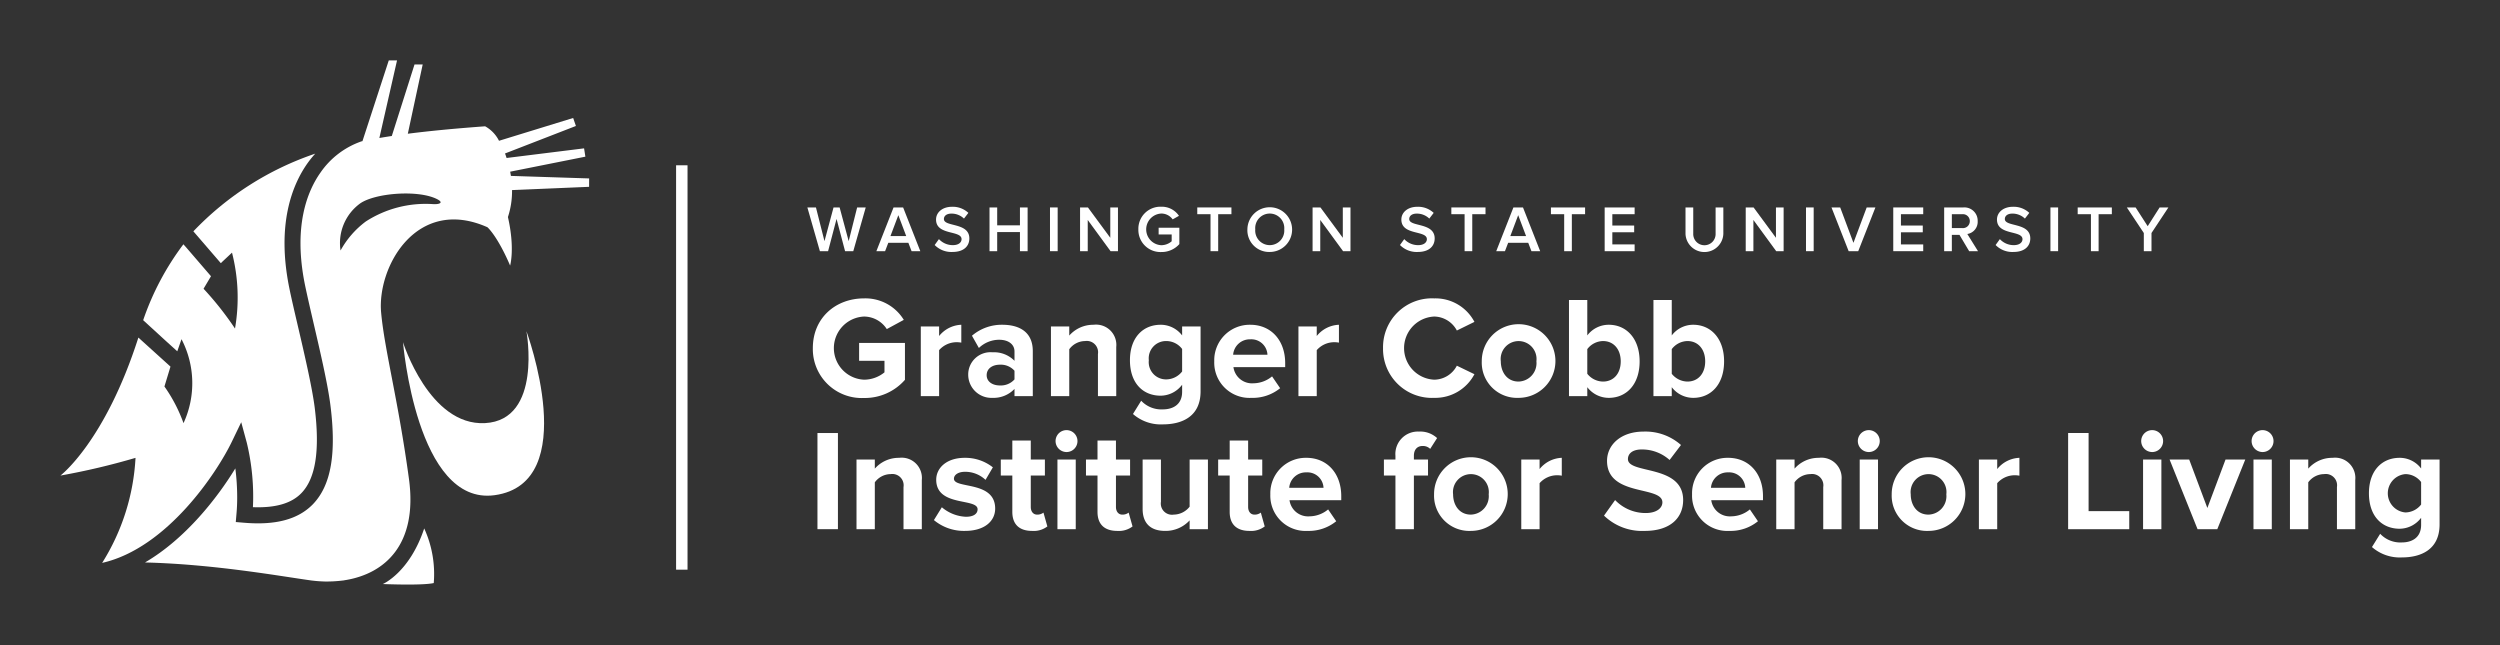 <svg id="Layer_1" data-name="Layer 1" xmlns="http://www.w3.org/2000/svg" viewBox="0 0 372.344 96.063">
  <rect x="0" y="0" width="372.344" height="96.063" fill="#333333" stroke="none"/>
  <g>
    <path id="fullLogo" d="M57.017,86.985s3.982-1.7,6.164-8.283a16.334,16.334,0,0,1,1.421,8.137c-1.763.396-7.585.146-7.585.146" style="fill: #fff"/>
    <path id="fullLogo-2" data-name="fullLogo" d="M78.406,49.332s2.429,13.233-6.174,13.686c-8.3.432-12.209-12.049-12.209-12.049S62.03,75.359,73.666,73.752c13.1-1.806,4.74-24.421,4.74-24.421" style="fill: #fff"/>
    <path id="fullLogo-3" data-name="fullLogo" d="M15.214,83.837a.033.033,0,0,1,.013-.003c9.7-2.209,17.135-13.529,19.314-18.073l1.387-2.877.835,3.08a34.133,34.133,0,0,1,.945,8.05c0,.499-.013,1.008-.04,1.524,3.346.126,5.735-.552,7.222-2.096,2.132-2.202,2.771-6.377,1.979-12.757-.393-3.054-1.52-7.911-2.522-12.199-.512-2.192-.995-4.265-1.287-5.732-1.87-9.374.452-15.196,2.728-18.426a15.444,15.444,0,0,1,1.164-1.444A44.989,44.989,0,0,0,28.8,34.454l4.085,4.737,1.67-1.563a27.033,27.033,0,0,1,.446,11.304,47.206,47.206,0,0,0-4.684-5.928L31.424,41.14l-3.683-4.278-.426-.479A40.433,40.433,0,0,0,21.325,47.687l3.21,2.941,1.869,1.693.629-1.803a14.2,14.2,0,0,1,.299,12.505,22.837,22.837,0,0,0-2.841-5.459L25.39,54.6l-4.78-4.324C15.64,65.8,9,70.83,9,70.83a104.639,104.639,0,0,0,11.184-2.638,32.635,32.635,0,0,1-4.97,15.645" style="fill: #fff"/>
    <path id="fullLogo-4" data-name="fullLogo" d="M87.738,27.825l-11.477.486a12.325,12.325,0,0,1-.612,4.015c1.071,4.684.326,7.225.326,7.225-1.919-4.468-3.38-5.708-3.38-5.708-10.542-4.681-16.463,5.905-15.828,12.734.516,5.612,2.555,13.06,4.142,24.747,1.337,9.833-3.643,14.085-9.371,15.06-.123.017-.249.04-.376.067a.391.391,0,0,0-.09.007,19.741,19.741,0,0,1-2.957.146.408.408,0,0,0-.11-.01c-.116,0-.226-.017-.343-.017-.446-.027-.885-.073-1.321-.126-4.458-.615-14.438-2.428-24.747-2.678,6.064-3.54,10.808-9.67,13.456-14.012a34.211,34.211,0,0,1,.276,4.288c0,.805-.027,1.653-.11,2.518l-.1,1.184,1.188.1c4.744.412,8.107-.492,10.306-2.758,2.688-2.801,3.516-7.468,2.605-14.707-.393-3.174-1.547-8.097-2.555-12.438-.502-2.172-.978-4.235-1.267-5.659-1.707-8.553.333-13.745,2.345-16.593A12.294,12.294,0,0,1,53.86,21.046c.04-.007.08-.017.123-.023L57.902,9h1.231L56.501,20.553c.609-.106,1.228-.203,1.853-.299L61.737,9.602h1.218L60.739,19.918c3.503-.449,7.302-.798,11.513-1.108a5.024,5.024,0,0,1,2.069,2.159l11.044-3.397.409,1.191-10.559,4.095c.083.216.166.442.233.672l11.543-1.434.193,1.238L75.985,25.57c.04.21.073.419.11.629l11.65.376ZM54.485,32.985a16.423,16.423,0,0,1,9.95-2.588c.935.07,1.726-.176.719-.709-2.764-1.457-9.208-.961-11.487.592A7.297,7.297,0,0,0,50.72,37.309a13.461,13.461,0,0,1,3.766-4.325" style="fill: #fff"/>
    <rect id="fullLogo-5" data-name="fullLogo" x="100.696" y="24.618" width="1.703" height="60.228" style="fill: #fff"/>
    <path id="fullLogo-6" data-name="fullLogo" d="M121.062,51.848c0-4.53,3.435-7.407,7.622-7.407a6.694,6.694,0,0,1,5.925,3.199l-2.533,1.374a4.055,4.055,0,0,0-3.392-1.868,4.707,4.707,0,0,0,0,9.404,4.832,4.832,0,0,0,3.048-1.095V53.737h-3.778V51.075h6.827v5.496a7.948,7.948,0,0,1-6.097,2.705A7.292,7.292,0,0,1,121.062,51.848Z" style="fill: #fff"/>
    <path id="fullLogo-7" data-name="fullLogo" d="M137.142,58.997v-10.37h2.727v1.417a4.456,4.456,0,0,1,3.306-1.675v2.663a3.62,3.62,0,0,0-.751-.064,3.472,3.472,0,0,0-2.555,1.181v6.849Z" style="fill: #fff"/>
    <path id="fullLogo-8" data-name="fullLogo" d="M151.096,58.997V57.924a4.292,4.292,0,0,1-3.285,1.331,3.454,3.454,0,0,1-3.607-3.436,3.318,3.318,0,0,1,3.607-3.349,4.263,4.263,0,0,1,3.285,1.267V52.342c0-1.052-.902-1.739-2.276-1.739a4.363,4.363,0,0,0-3.027,1.224l-1.031-1.825a6.804,6.804,0,0,1,4.53-1.632c2.361,0,4.53.945,4.53,3.929v6.698Zm0-2.49v-1.288a2.726,2.726,0,0,0-2.19-.902c-1.073,0-1.954.559-1.954,1.567,0,.967.88,1.524,1.954,1.524A2.728,2.728,0,0,0,151.096,56.507Z" style="fill: #fff"/>
    <path id="fullLogo-9" data-name="fullLogo" d="M163.525,58.997V52.728a1.683,1.683,0,0,0-1.911-1.933,2.953,2.953,0,0,0-2.362,1.224v6.978h-2.727v-10.37h2.727V49.98a4.748,4.748,0,0,1,3.628-1.61,3.017,3.017,0,0,1,3.371,3.306v7.321Z" style="fill: #fff"/>
    <path id="fullLogo-10" data-name="fullLogo" d="M168.741,61.659l1.224-1.975a4.122,4.122,0,0,0,3.242,1.288c1.31,0,2.856-.58,2.856-2.62V57.301a4.039,4.039,0,0,1-3.199,1.632c-2.598,0-4.573-1.825-4.573-5.281,0-3.392,1.954-5.282,4.573-5.282a3.994,3.994,0,0,1,3.199,1.589V48.627h2.748v9.662c0,3.95-3.049,4.916-5.604,4.916A6.284,6.284,0,0,1,168.741,61.659Zm7.321-6.333v-3.35a2.957,2.957,0,0,0-2.34-1.181,2.571,2.571,0,0,0-2.619,2.856,2.571,2.571,0,0,0,2.619,2.855A3.022,3.022,0,0,0,176.062,55.326Z" style="fill: #fff"/>
    <path id="fullLogo-11" data-name="fullLogo" d="M180.849,53.802a5.278,5.278,0,0,1,5.367-5.432c3.092,0,5.196,2.319,5.196,5.712v.601h-7.707a2.794,2.794,0,0,0,2.984,2.404,4.414,4.414,0,0,0,2.769-1.03l1.203,1.761a6.466,6.466,0,0,1-4.272,1.438A5.252,5.252,0,0,1,180.849,53.802Zm5.367-3.264a2.492,2.492,0,0,0-2.555,2.297h5.109A2.401,2.401,0,0,0,186.216,50.538Z" style="fill: #fff"/>
    <path id="fullLogo-12" data-name="fullLogo" d="M193.386,58.997v-10.37h2.727v1.417a4.457,4.457,0,0,1,3.306-1.675v2.663a3.619,3.619,0,0,0-.751-.064,3.472,3.472,0,0,0-2.555,1.181v6.849Z" style="fill: #fff"/>
    <path id="fullLogo-13" data-name="fullLogo" d="M205.987,51.848a7.276,7.276,0,0,1,7.622-7.407,6.555,6.555,0,0,1,5.99,3.499L216.98,49.228a3.881,3.881,0,0,0-3.371-2.083,4.707,4.707,0,0,0,0,9.404,3.84,3.84,0,0,0,3.371-2.083l2.619,1.267a6.595,6.595,0,0,1-5.99,3.522A7.276,7.276,0,0,1,205.987,51.848Z" style="fill: #fff"/>
    <path id="fullLogo-14" data-name="fullLogo" d="M220.692,53.802a5.485,5.485,0,1,1,5.475,5.453A5.252,5.252,0,0,1,220.692,53.802Zm8.137,0a2.672,2.672,0,1,0-5.303,0c0,1.632.945,3.027,2.641,3.027A2.744,2.744,0,0,0,228.829,53.802Z" style="fill: #fff"/>
    <path id="fullLogo-15" data-name="fullLogo" d="M233.68,58.997v-14.32h2.727v5.281a3.994,3.994,0,0,1,3.199-1.589c2.641,0,4.595,2.061,4.595,5.454,0,3.456-1.975,5.432-4.595,5.432a4.026,4.026,0,0,1-3.199-1.589v1.331Zm5.067-2.168c1.588,0,2.641-1.203,2.641-3.006s-1.052-3.027-2.641-3.027a3.008,3.008,0,0,0-2.34,1.202v3.671A3.034,3.034,0,0,0,238.747,56.829Z" style="fill: #fff"/>
    <path id="fullLogo-16" data-name="fullLogo" d="M246.26,58.997v-14.32h2.727v5.281a3.994,3.994,0,0,1,3.199-1.589c2.641,0,4.595,2.061,4.595,5.454,0,3.456-1.975,5.432-4.595,5.432a4.026,4.026,0,0,1-3.199-1.589v1.331Zm5.067-2.168c1.588,0,2.641-1.203,2.641-3.006s-1.052-3.027-2.641-3.027a3.008,3.008,0,0,0-2.34,1.202v3.671A3.034,3.034,0,0,0,251.327,56.829Z" style="fill: #fff"/>
    <path id="fullLogo-17" data-name="fullLogo" d="M121.75,78.814v-14.32h3.049v14.32Z" style="fill: #fff"/>
    <path id="fullLogo-18" data-name="fullLogo" d="M134.566,78.814V72.545a1.683,1.683,0,0,0-1.911-1.933,2.954,2.954,0,0,0-2.362,1.224v6.978h-2.727V68.444h2.727v1.353a4.746,4.746,0,0,1,3.628-1.61,3.016,3.016,0,0,1,3.371,3.306v7.321Z" style="fill: #fff"/>
    <path id="fullLogo-19" data-name="fullLogo" d="M139.095,77.461l1.181-1.911a5.931,5.931,0,0,0,3.585,1.417c1.181,0,1.739-.472,1.739-1.116,0-1.718-6.162-.322-6.162-4.401,0-1.738,1.524-3.263,4.251-3.263a6.622,6.622,0,0,1,4.186,1.417l-1.095,1.867a4.377,4.377,0,0,0-3.07-1.202c-.988,0-1.632.451-1.632,1.03,0,1.546,6.14.258,6.14,4.444,0,1.89-1.61,3.328-4.487,3.328A6.983,6.983,0,0,1,139.095,77.461Z" style="fill: #fff"/>
    <path id="fullLogo-20" data-name="fullLogo" d="M150.773,76.237v-5.41h-1.717V68.444h1.717V65.61h2.748v2.834h2.104v2.383h-2.104v4.68c0,.645.344,1.139.945,1.139a1.49,1.49,0,0,0,.945-.301l.58,2.061a3.366,3.366,0,0,1-2.276.666C151.804,79.071,150.773,78.084,150.773,76.237Z" style="fill: #fff"/>
    <path id="fullLogo-21" data-name="fullLogo" d="M157.213,65.696a1.632,1.632,0,1,1,1.632,1.631A1.644,1.644,0,0,1,157.213,65.696Zm.279,13.117V68.444h2.727V78.814Z" style="fill: #fff"/>
    <path id="fullLogo-22" data-name="fullLogo" d="M163.46,76.237v-5.41h-1.717V68.444H163.46V65.61h2.748v2.834h2.104v2.383h-2.104v4.68c0,.645.344,1.139.945,1.139a1.49,1.49,0,0,0,.945-.301l.58,2.061a3.366,3.366,0,0,1-2.276.666C164.491,79.071,163.46,78.084,163.46,76.237Z" style="fill: #fff"/>
    <path id="fullLogo-23" data-name="fullLogo" d="M177.179,78.814v-1.31a4.854,4.854,0,0,1-3.65,1.567c-2.276,0-3.349-1.245-3.349-3.264V68.444h2.727v6.29a1.667,1.667,0,0,0,1.911,1.911,3.052,3.052,0,0,0,2.362-1.182v-7.02h2.727V78.814Z" style="fill: #fff"/>
    <path id="fullLogo-24" data-name="fullLogo" d="M183.146,76.237v-5.41h-1.717V68.444h1.717V65.61h2.748v2.834h2.104v2.383h-2.104v4.68c0,.645.344,1.139.945,1.139a1.49,1.49,0,0,0,.945-.301l.58,2.061a3.366,3.366,0,0,1-2.276.666C184.177,79.071,183.146,78.084,183.146,76.237Z" style="fill: #fff"/>
    <path id="fullLogo-25" data-name="fullLogo" d="M189.2,73.618a5.277,5.277,0,0,1,5.367-5.432c3.092,0,5.196,2.318,5.196,5.711v.601h-7.707a2.794,2.794,0,0,0,2.984,2.404,4.414,4.414,0,0,0,2.769-1.03l1.203,1.761a6.466,6.466,0,0,1-4.272,1.438A5.252,5.252,0,0,1,189.2,73.618Zm5.367-3.264a2.492,2.492,0,0,0-2.555,2.297h5.109A2.401,2.401,0,0,0,194.567,70.355Z" style="fill: #fff"/>
    <path id="fullLogo-26" data-name="fullLogo" d="M207.833,78.814V70.827h-1.717V68.444h1.717v-.559a3.342,3.342,0,0,1,3.5-3.606,3.688,3.688,0,0,1,2.705.966l-1.03,1.61a1.521,1.521,0,0,0-1.138-.43c-.751,0-1.288.494-1.288,1.46v.559h2.104v2.383h-2.104v7.986Z" style="fill: #fff"/>
    <path id="fullLogo-27" data-name="fullLogo" d="M213.587,73.618a5.485,5.485,0,1,1,5.475,5.453A5.252,5.252,0,0,1,213.587,73.618Zm8.137,0a2.672,2.672,0,1,0-5.303,0c0,1.632.945,3.027,2.641,3.027A2.744,2.744,0,0,0,221.724,73.618Z" style="fill: #fff"/>
    <path id="fullLogo-28" data-name="fullLogo" d="M226.575,78.814V68.444h2.727v1.417a4.455,4.455,0,0,1,3.306-1.675v2.662a3.62,3.62,0,0,0-.751-.064,3.472,3.472,0,0,0-2.555,1.181v6.849Z" style="fill: #fff"/>
    <path id="fullLogo-29" data-name="fullLogo" d="M238.897,76.795l1.653-2.318a6.279,6.279,0,0,0,4.551,1.933c1.675,0,2.491-.773,2.491-1.589,0-2.533-8.244-.795-8.244-6.184,0-2.383,2.061-4.357,5.432-4.357a7.966,7.966,0,0,1,5.582,1.996l-1.696,2.233a6.147,6.147,0,0,0-4.165-1.567c-1.31,0-2.04.579-2.04,1.438,0,2.275,8.223.751,8.223,6.097,0,2.619-1.868,4.595-5.732,4.595A8.163,8.163,0,0,1,238.897,76.795Z" style="fill: #fff"/>
    <path id="fullLogo-30" data-name="fullLogo" d="M252.013,73.618a5.277,5.277,0,0,1,5.367-5.432c3.092,0,5.196,2.318,5.196,5.711v.601h-7.707a2.794,2.794,0,0,0,2.984,2.404,4.414,4.414,0,0,0,2.769-1.03l1.203,1.761a6.466,6.466,0,0,1-4.272,1.438A5.252,5.252,0,0,1,252.013,73.618Zm5.367-3.264a2.492,2.492,0,0,0-2.555,2.297h5.109A2.401,2.401,0,0,0,257.38,70.355Z" style="fill: #fff"/>
    <path id="fullLogo-31" data-name="fullLogo" d="M271.549,78.814V72.545a1.683,1.683,0,0,0-1.911-1.933,2.954,2.954,0,0,0-2.362,1.224v6.978H264.55V68.444h2.727v1.353a4.746,4.746,0,0,1,3.628-1.61,3.016,3.016,0,0,1,3.371,3.306v7.321Z" style="fill: #fff"/>
    <path id="fullLogo-32" data-name="fullLogo" d="M276.701,65.696a1.632,1.632,0,1,1,1.632,1.631A1.644,1.644,0,0,1,276.701,65.696Zm.279,13.117V68.444h2.727V78.814Z" style="fill: #fff"/>
    <path id="fullLogo-33" data-name="fullLogo" d="M281.746,73.618a5.485,5.485,0,1,1,5.475,5.453A5.252,5.252,0,0,1,281.746,73.618Zm8.137,0a2.672,2.672,0,1,0-5.303,0c0,1.632.944,3.027,2.641,3.027A2.744,2.744,0,0,0,289.882,73.618Z" style="fill: #fff"/>
    <path id="fullLogo-34" data-name="fullLogo" d="M294.733,78.814V68.444H297.46v1.417a4.455,4.455,0,0,1,3.306-1.675v2.662a3.621,3.621,0,0,0-.751-.064,3.472,3.472,0,0,0-2.555,1.181v6.849Z" style="fill: #fff"/>
    <path id="fullLogo-35" data-name="fullLogo" d="M308.022,78.814v-14.32H311.07V76.13h6.055v2.684Z" style="fill: #fff"/>
    <path id="fullLogo-36" data-name="fullLogo" d="M318.905,65.696a1.632,1.632,0,1,1,1.632,1.631A1.644,1.644,0,0,1,318.905,65.696Zm.279,13.117V68.444h2.727V78.814Z" style="fill: #fff"/>
    <path id="fullLogo-37" data-name="fullLogo" d="M327.299,78.814l-4.165-10.369h2.92l2.705,7.213,2.705-7.213h2.941l-4.165,10.369Z" style="fill: #fff"/>
    <path id="fullLogo-38" data-name="fullLogo" d="M335.349,65.696a1.632,1.632,0,1,1,1.632,1.631A1.644,1.644,0,0,1,335.349,65.696Zm.279,13.117V68.444h2.727V78.814Z" style="fill: #fff"/>
    <path id="fullLogo-39" data-name="fullLogo" d="M348.059,78.814V72.545a1.683,1.683,0,0,0-1.911-1.933,2.954,2.954,0,0,0-2.362,1.224v6.978H341.06V68.444h2.727v1.353a4.747,4.747,0,0,1,3.628-1.61,3.016,3.016,0,0,1,3.371,3.306v7.321Z" style="fill: #fff"/>
    <path id="fullLogo-40" data-name="fullLogo" d="M353.274,81.476l1.224-1.975a4.122,4.122,0,0,0,3.242,1.288c1.31,0,2.856-.58,2.856-2.62V77.117a4.039,4.039,0,0,1-3.199,1.632c-2.598,0-4.573-1.825-4.573-5.281,0-3.393,1.954-5.281,4.573-5.281a3.992,3.992,0,0,1,3.199,1.589V68.444h2.748v9.661c0,3.95-3.049,4.916-5.604,4.916A6.284,6.284,0,0,1,353.274,81.476Zm7.321-6.333v-3.35a2.958,2.958,0,0,0-2.34-1.181,2.866,2.866,0,0,0,0,5.711A3.022,3.022,0,0,0,360.596,75.143Z" style="fill: #fff"/>
    <path id="fullLogo-41" data-name="fullLogo" d="M125.864,37.41l-1.27-4.805-1.26,4.805h-1.221l-1.865-6.514h1.279l1.27,5.019,1.348-5.019h.908l1.348,5.019,1.26-5.019H128.94L127.085,37.41Z" style="fill: #fff"/>
    <path id="fullLogo-42" data-name="fullLogo" d="M135.768,37.41l-.478-1.25h-2.988l-.478,1.25h-1.299l2.559-6.514h1.426l2.559,6.514Zm-1.973-5.361-1.172,3.106h2.344Z" style="fill: #fff"/>
    <path id="fullLogo-43" data-name="fullLogo" d="M139.208,36.492l.635-.879a2.81,2.81,0,0,0,2.06.898c.938,0,1.309-.459,1.309-.889,0-1.367-3.799-.517-3.799-2.92,0-1.074.947-1.904,2.373-1.904a3.389,3.389,0,0,1,2.441.908l-.654.85a2.648,2.648,0,0,0-1.885-.742c-.674,0-1.104.322-1.104.81,0,1.211,3.789.459,3.789,2.891,0,1.084-.762,2.012-2.52,2.012A3.485,3.485,0,0,1,139.208,36.492Z" style="fill: #fff"/>
    <path id="fullLogo-44" data-name="fullLogo" d="M151.908,37.41V34.568H148.519V37.41h-1.143V30.896h1.143v2.666h3.389v-2.666H153.05V37.41Z" style="fill: #fff"/>
    <path id="fullLogo-45" data-name="fullLogo" d="M156.383,37.41V30.896h1.143V37.41Z" style="fill: #fff"/>
    <path id="fullLogo-46" data-name="fullLogo" d="M165.403,37.41l-3.398-4.649V37.41h-1.143V30.896h1.172l3.33,4.521V30.896h1.143V37.41Z" style="fill: #fff"/>
    <path id="fullLogo-47" data-name="fullLogo" d="M169.546,34.158a3.285,3.285,0,0,1,3.418-3.369,3.062,3.062,0,0,1,2.627,1.357l-.938.527a2.074,2.074,0,0,0-1.689-.869,2.361,2.361,0,0,0,0,4.717,2.388,2.388,0,0,0,1.543-.586V34.92H172.564V33.914H175.65v2.441a3.533,3.533,0,0,1-2.686,1.182A3.293,3.293,0,0,1,169.546,34.158Z" style="fill: #fff"/>
    <path id="fullLogo-48" data-name="fullLogo" d="M180.292,37.41V31.902h-1.973V30.896h5.088v1.006h-1.973V37.41Z" style="fill: #fff"/>
    <path id="fullLogo-49" data-name="fullLogo" d="M185.784,34.158a3.33,3.33,0,1,1,3.33,3.369A3.231,3.231,0,0,1,185.784,34.158Zm5.488,0a2.166,2.166,0,1,0-4.316,0,2.166,2.166,0,1,0,4.316,0Z" style="fill: #fff"/>
    <path id="fullLogo-50" data-name="fullLogo" d="M200.034,37.41l-3.398-4.649V37.41h-1.143V30.896h1.172l3.33,4.521V30.896h1.143V37.41Z" style="fill: #fff"/>
    <path id="fullLogo-51" data-name="fullLogo" d="M208.51,36.492l.635-.879a2.81,2.81,0,0,0,2.061.898c.938,0,1.309-.459,1.309-.889,0-1.367-3.799-.517-3.799-2.92,0-1.074.947-1.904,2.373-1.904a3.39,3.39,0,0,1,2.441.908l-.654.85a2.648,2.648,0,0,0-1.885-.742c-.674,0-1.103.322-1.103.81,0,1.211,3.789.459,3.789,2.891,0,1.084-.762,2.012-2.52,2.012A3.485,3.485,0,0,1,208.51,36.492Z" style="fill: #fff"/>
    <path id="fullLogo-52" data-name="fullLogo" d="M218.133,37.41V31.902h-1.973V30.896h5.088v1.006h-1.973V37.41Z" style="fill: #fff"/>
    <path id="fullLogo-53" data-name="fullLogo" d="M228.089,37.41l-.478-1.25h-2.988l-.478,1.25h-1.299l2.559-6.514h1.426l2.559,6.514Zm-1.973-5.361-1.172,3.106h2.344Z" style="fill: #fff"/>
    <path id="fullLogo-54" data-name="fullLogo" d="M232.965,37.41V31.902h-1.973V30.896h5.088v1.006h-1.973V37.41Z" style="fill: #fff"/>
    <path id="fullLogo-55" data-name="fullLogo" d="M238.995,37.41V30.896h4.463v1.006h-3.32v1.69h3.252v1.006h-3.252v1.807h3.32V37.41Z" style="fill: #fff"/>
    <path id="fullLogo-56" data-name="fullLogo" d="M251.036,34.842V30.896h1.152v3.906a1.666,1.666,0,1,0,3.33,0V30.896h1.152V34.832a2.82,2.82,0,0,1-5.635.01Z" style="fill: #fff"/>
    <path id="fullLogo-57" data-name="fullLogo" d="M264.545,37.41l-3.398-4.649V37.41h-1.143V30.896h1.172l3.33,4.521V30.896h1.143V37.41Z" style="fill: #fff"/>
    <path id="fullLogo-58" data-name="fullLogo" d="M268.981,37.41V30.896h1.143V37.41Z" style="fill: #fff"/>
    <path id="fullLogo-59" data-name="fullLogo" d="M275.335,37.41l-2.559-6.514h1.299l1.973,5.273,1.973-5.273h1.299L276.761,37.41Z" style="fill: #fff"/>
    <path id="fullLogo-60" data-name="fullLogo" d="M281.978,37.41V30.896h4.463v1.006h-3.32v1.69h3.252v1.006h-3.252v1.807h3.32V37.41Z" style="fill: #fff"/>
    <path id="fullLogo-61" data-name="fullLogo" d="M293.281,37.41l-1.445-2.432h-1.133V37.41h-1.143V30.896h2.861a1.977,1.977,0,0,1,2.129,2.041,1.827,1.827,0,0,1-1.543,1.914L294.6,37.41Zm.098-4.473a1.027,1.027,0,0,0-1.113-1.035h-1.562v2.07h1.562A1.027,1.027,0,0,0,293.379,32.938Z" style="fill: #fff"/>
    <path id="fullLogo-62" data-name="fullLogo" d="M297.22,36.492l.635-.879a2.81,2.81,0,0,0,2.06.898c.938,0,1.309-.459,1.309-.889,0-1.367-3.799-.517-3.799-2.92,0-1.074.947-1.904,2.373-1.904a3.389,3.389,0,0,1,2.441.908l-.654.85a2.648,2.648,0,0,0-1.885-.742c-.674,0-1.103.322-1.103.81,0,1.211,3.789.459,3.789,2.891,0,1.084-.762,2.012-2.519,2.012A3.485,3.485,0,0,1,297.22,36.492Z" style="fill: #fff"/>
    <path id="fullLogo-63" data-name="fullLogo" d="M305.388,37.41V30.896h1.143V37.41Z" style="fill: #fff"/>
    <path id="fullLogo-64" data-name="fullLogo" d="M311.419,37.41V31.902h-1.973V30.896h5.088v1.006H312.562V37.41Z" style="fill: #fff"/>
    <path id="fullLogo-65" data-name="fullLogo" d="M319.294,37.41V34.705l-2.529-3.809h1.309l1.797,2.793,1.777-2.793h1.309l-2.519,3.809V37.41Z" style="fill: #fff"/>
  </g>
</svg>

